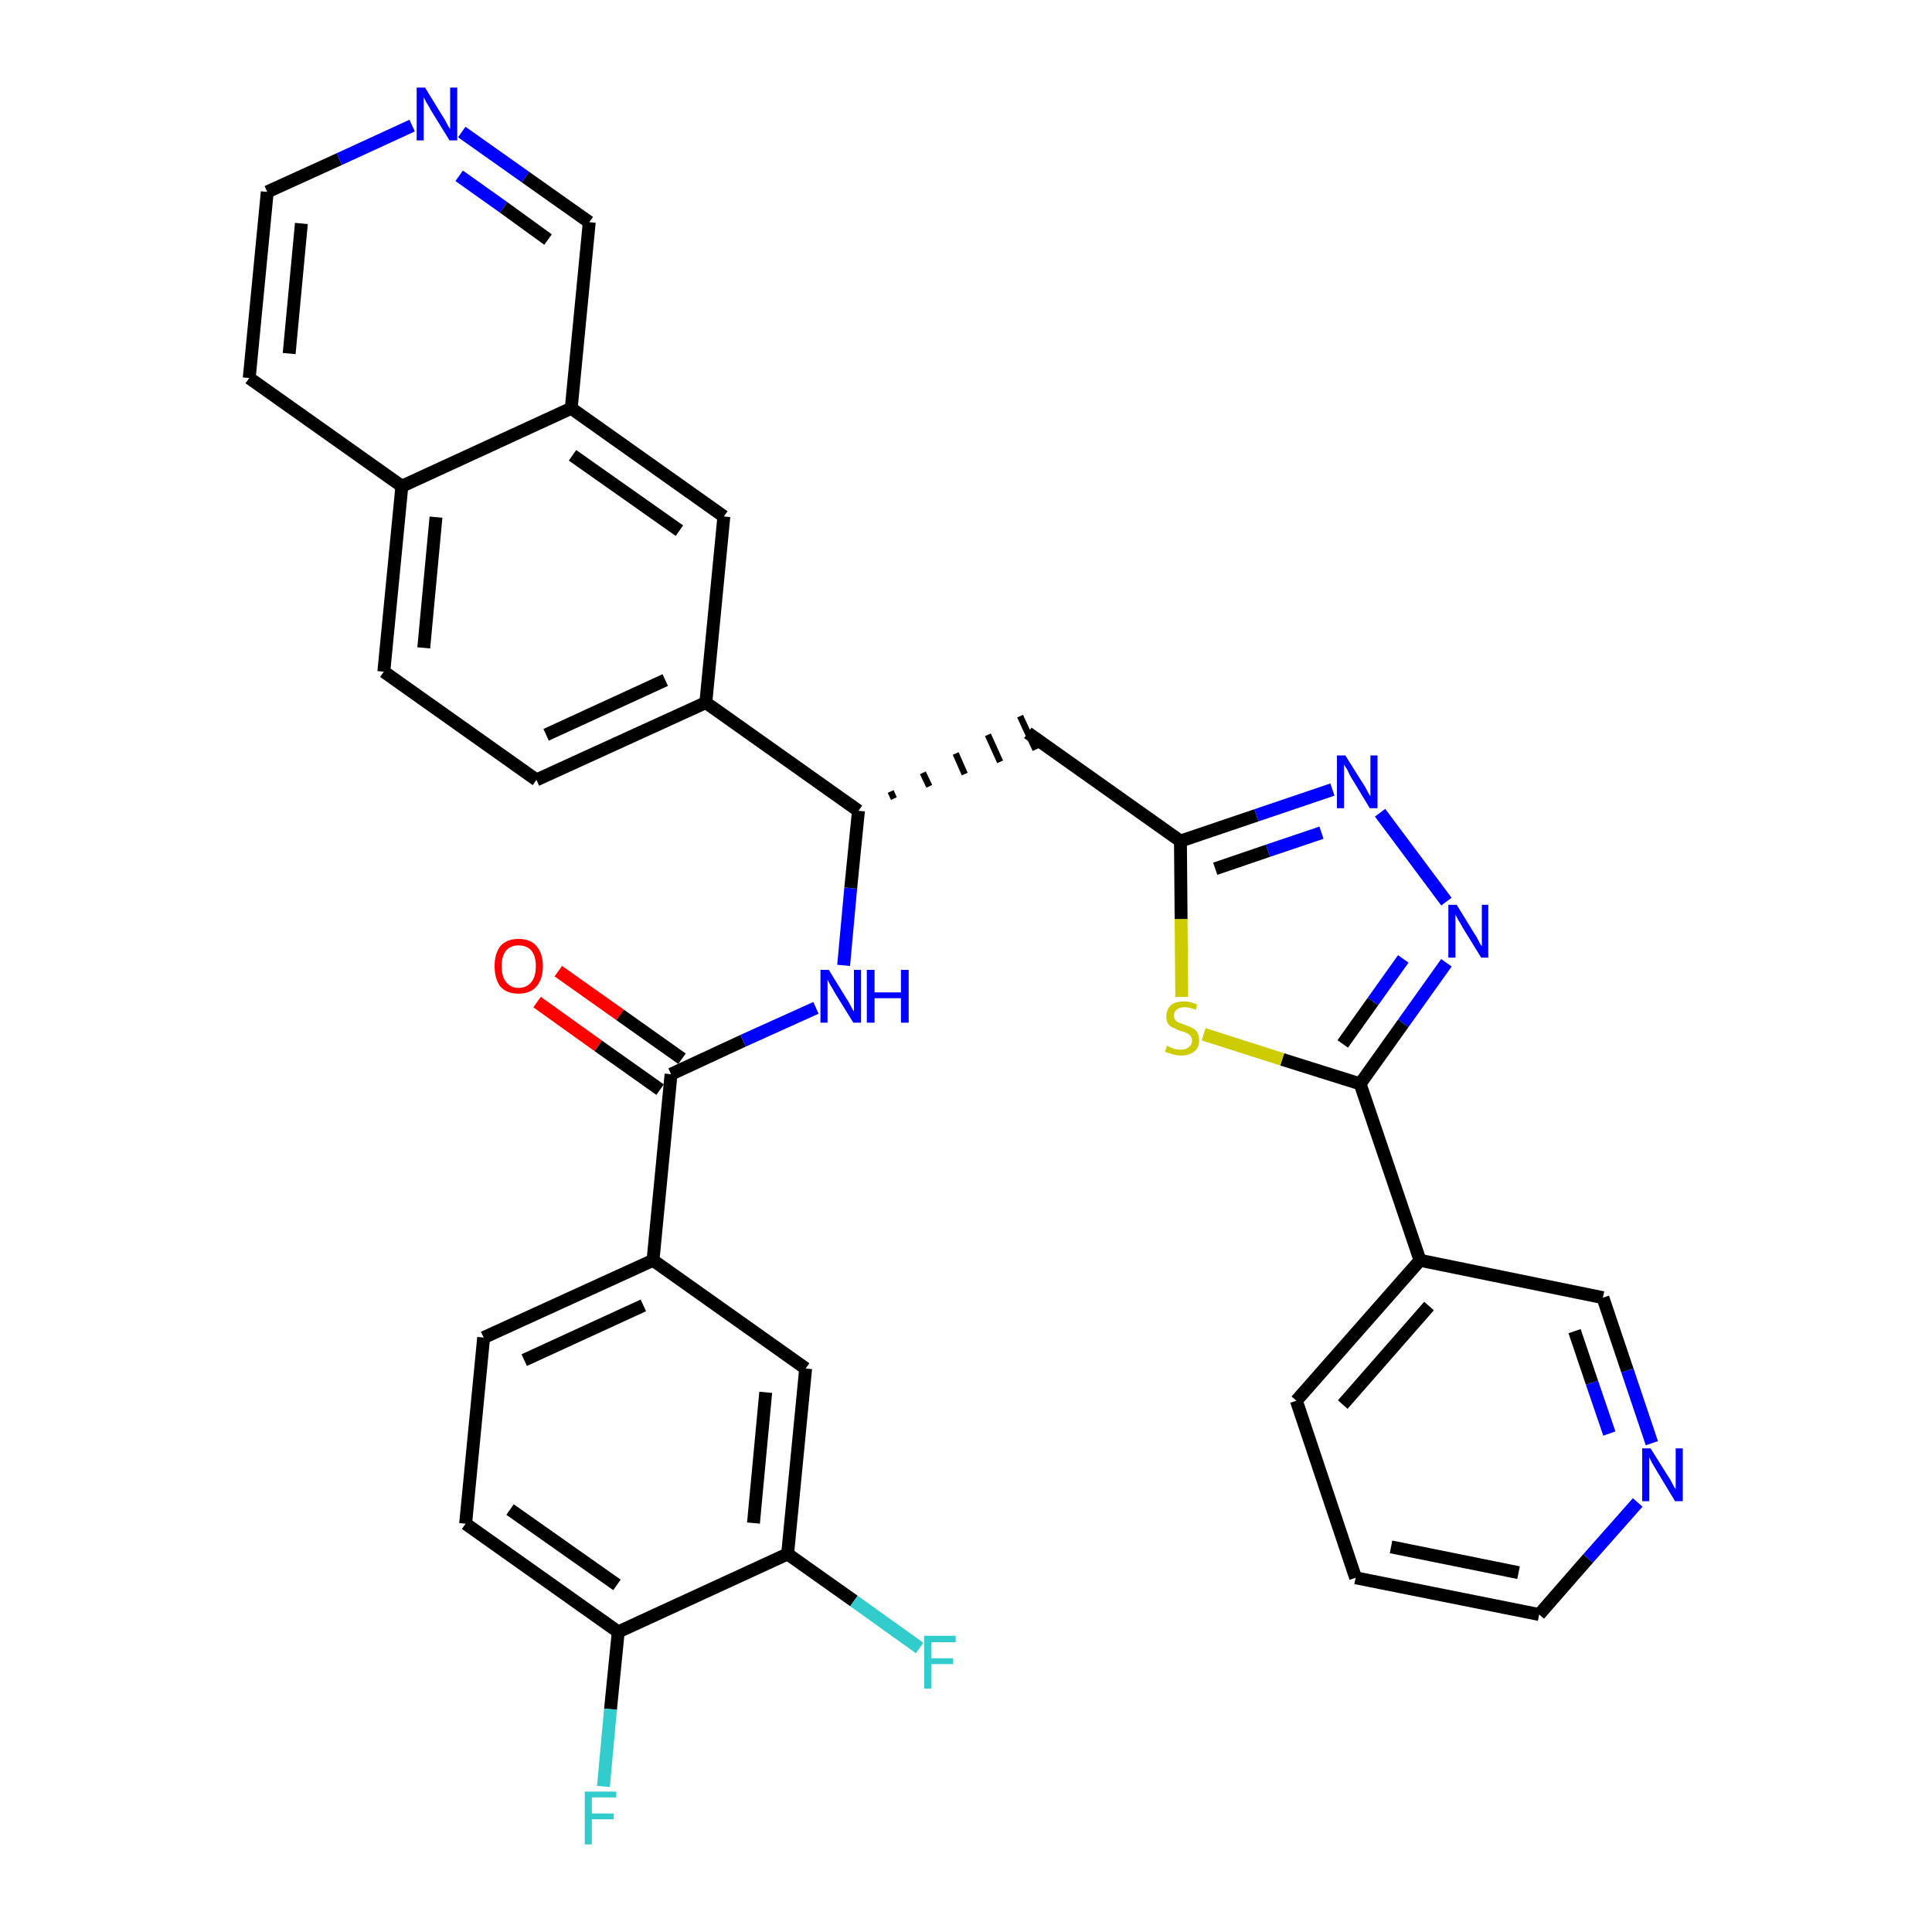 <?xml version='1.0' encoding='iso-8859-1'?>
<svg version='1.1' baseProfile='full'
              xmlns='http://www.w3.org/2000/svg'
                      xmlns:rdkit='http://www.rdkit.org/xml'
                      xmlns:xlink='http://www.w3.org/1999/xlink'
                  xml:space='preserve'
width='300px' height='300px' viewBox='0 0 300 300'>
<!-- END OF HEADER -->
<path class='bond-0 atom-0 atom-1' d='M 83.4,155.6 L 92.9,162.4' style='fill:none;fill-rule:evenodd;stroke:#FF0000;stroke-width:2.0px;stroke-linecap:butt;stroke-linejoin:miter;stroke-opacity:1' />
<path class='bond-0 atom-0 atom-1' d='M 92.9,162.4 L 102.5,169.2' style='fill:none;fill-rule:evenodd;stroke:#000000;stroke-width:2.0px;stroke-linecap:butt;stroke-linejoin:miter;stroke-opacity:1' />
<path class='bond-0 atom-0 atom-1' d='M 86.7,150.8 L 96.3,157.6' style='fill:none;fill-rule:evenodd;stroke:#FF0000;stroke-width:2.0px;stroke-linecap:butt;stroke-linejoin:miter;stroke-opacity:1' />
<path class='bond-0 atom-0 atom-1' d='M 96.3,157.6 L 105.9,164.4' style='fill:none;fill-rule:evenodd;stroke:#000000;stroke-width:2.0px;stroke-linecap:butt;stroke-linejoin:miter;stroke-opacity:1' />
<path class='bond-1 atom-1 atom-2' d='M 104.2,166.8 L 115.4,161.6' style='fill:none;fill-rule:evenodd;stroke:#000000;stroke-width:2.0px;stroke-linecap:butt;stroke-linejoin:miter;stroke-opacity:1' />
<path class='bond-1 atom-1 atom-2' d='M 115.4,161.6 L 126.7,156.5' style='fill:none;fill-rule:evenodd;stroke:#0000FF;stroke-width:2.0px;stroke-linecap:butt;stroke-linejoin:miter;stroke-opacity:1' />
<path class='bond-25 atom-1 atom-26' d='M 104.2,166.8 L 101.4,195.7' style='fill:none;fill-rule:evenodd;stroke:#000000;stroke-width:2.0px;stroke-linecap:butt;stroke-linejoin:miter;stroke-opacity:1' />
<path class='bond-2 atom-2 atom-3' d='M 131.0,149.9 L 132.1,137.9' style='fill:none;fill-rule:evenodd;stroke:#0000FF;stroke-width:2.0px;stroke-linecap:butt;stroke-linejoin:miter;stroke-opacity:1' />
<path class='bond-2 atom-2 atom-3' d='M 132.1,137.9 L 133.3,125.9' style='fill:none;fill-rule:evenodd;stroke:#000000;stroke-width:2.0px;stroke-linecap:butt;stroke-linejoin:miter;stroke-opacity:1' />
<path class='bond-3 atom-3 atom-4' d='M 138.8,124.0 L 138.3,122.9' style='fill:none;fill-rule:evenodd;stroke:#000000;stroke-width:1.0px;stroke-linecap:butt;stroke-linejoin:miter;stroke-opacity:1' />
<path class='bond-3 atom-3 atom-4' d='M 144.3,122.1 L 143.3,120.0' style='fill:none;fill-rule:evenodd;stroke:#000000;stroke-width:1.0px;stroke-linecap:butt;stroke-linejoin:miter;stroke-opacity:1' />
<path class='bond-3 atom-3 atom-4' d='M 149.8,120.2 L 148.4,117.0' style='fill:none;fill-rule:evenodd;stroke:#000000;stroke-width:1.0px;stroke-linecap:butt;stroke-linejoin:miter;stroke-opacity:1' />
<path class='bond-3 atom-3 atom-4' d='M 155.3,118.3 L 153.4,114.1' style='fill:none;fill-rule:evenodd;stroke:#000000;stroke-width:1.0px;stroke-linecap:butt;stroke-linejoin:miter;stroke-opacity:1' />
<path class='bond-3 atom-3 atom-4' d='M 160.8,116.4 L 158.4,111.2' style='fill:none;fill-rule:evenodd;stroke:#000000;stroke-width:1.0px;stroke-linecap:butt;stroke-linejoin:miter;stroke-opacity:1' />
<path class='bond-15 atom-3 atom-16' d='M 133.3,125.9 L 109.6,109.1' style='fill:none;fill-rule:evenodd;stroke:#000000;stroke-width:2.0px;stroke-linecap:butt;stroke-linejoin:miter;stroke-opacity:1' />
<path class='bond-4 atom-4 atom-5' d='M 159.6,113.8 L 183.3,130.6' style='fill:none;fill-rule:evenodd;stroke:#000000;stroke-width:2.0px;stroke-linecap:butt;stroke-linejoin:miter;stroke-opacity:1' />
<path class='bond-5 atom-5 atom-6' d='M 183.3,130.6 L 195.1,126.6' style='fill:none;fill-rule:evenodd;stroke:#000000;stroke-width:2.0px;stroke-linecap:butt;stroke-linejoin:miter;stroke-opacity:1' />
<path class='bond-5 atom-5 atom-6' d='M 195.1,126.6 L 206.9,122.6' style='fill:none;fill-rule:evenodd;stroke:#0000FF;stroke-width:2.0px;stroke-linecap:butt;stroke-linejoin:miter;stroke-opacity:1' />
<path class='bond-5 atom-5 atom-6' d='M 188.7,134.9 L 196.9,132.1' style='fill:none;fill-rule:evenodd;stroke:#000000;stroke-width:2.0px;stroke-linecap:butt;stroke-linejoin:miter;stroke-opacity:1' />
<path class='bond-5 atom-5 atom-6' d='M 196.9,132.1 L 205.2,129.3' style='fill:none;fill-rule:evenodd;stroke:#0000FF;stroke-width:2.0px;stroke-linecap:butt;stroke-linejoin:miter;stroke-opacity:1' />
<path class='bond-33 atom-15 atom-5' d='M 183.5,154.8 L 183.4,142.7' style='fill:none;fill-rule:evenodd;stroke:#CCCC00;stroke-width:2.0px;stroke-linecap:butt;stroke-linejoin:miter;stroke-opacity:1' />
<path class='bond-33 atom-15 atom-5' d='M 183.4,142.7 L 183.3,130.6' style='fill:none;fill-rule:evenodd;stroke:#000000;stroke-width:2.0px;stroke-linecap:butt;stroke-linejoin:miter;stroke-opacity:1' />
<path class='bond-6 atom-6 atom-7' d='M 214.3,126.2 L 224.6,140.0' style='fill:none;fill-rule:evenodd;stroke:#0000FF;stroke-width:2.0px;stroke-linecap:butt;stroke-linejoin:miter;stroke-opacity:1' />
<path class='bond-7 atom-7 atom-8' d='M 224.6,149.5 L 217.9,158.9' style='fill:none;fill-rule:evenodd;stroke:#0000FF;stroke-width:2.0px;stroke-linecap:butt;stroke-linejoin:miter;stroke-opacity:1' />
<path class='bond-7 atom-7 atom-8' d='M 217.9,158.9 L 211.2,168.3' style='fill:none;fill-rule:evenodd;stroke:#000000;stroke-width:2.0px;stroke-linecap:butt;stroke-linejoin:miter;stroke-opacity:1' />
<path class='bond-7 atom-7 atom-8' d='M 217.9,148.9 L 213.2,155.5' style='fill:none;fill-rule:evenodd;stroke:#0000FF;stroke-width:2.0px;stroke-linecap:butt;stroke-linejoin:miter;stroke-opacity:1' />
<path class='bond-7 atom-7 atom-8' d='M 213.2,155.5 L 208.5,162.1' style='fill:none;fill-rule:evenodd;stroke:#000000;stroke-width:2.0px;stroke-linecap:butt;stroke-linejoin:miter;stroke-opacity:1' />
<path class='bond-8 atom-8 atom-9' d='M 211.2,168.3 L 220.5,195.7' style='fill:none;fill-rule:evenodd;stroke:#000000;stroke-width:2.0px;stroke-linecap:butt;stroke-linejoin:miter;stroke-opacity:1' />
<path class='bond-14 atom-8 atom-15' d='M 211.2,168.3 L 199.1,164.5' style='fill:none;fill-rule:evenodd;stroke:#000000;stroke-width:2.0px;stroke-linecap:butt;stroke-linejoin:miter;stroke-opacity:1' />
<path class='bond-14 atom-8 atom-15' d='M 199.1,164.5 L 186.9,160.6' style='fill:none;fill-rule:evenodd;stroke:#CCCC00;stroke-width:2.0px;stroke-linecap:butt;stroke-linejoin:miter;stroke-opacity:1' />
<path class='bond-9 atom-9 atom-10' d='M 220.5,195.7 L 201.3,217.5' style='fill:none;fill-rule:evenodd;stroke:#000000;stroke-width:2.0px;stroke-linecap:butt;stroke-linejoin:miter;stroke-opacity:1' />
<path class='bond-9 atom-9 atom-10' d='M 221.9,202.8 L 208.5,218.1' style='fill:none;fill-rule:evenodd;stroke:#000000;stroke-width:2.0px;stroke-linecap:butt;stroke-linejoin:miter;stroke-opacity:1' />
<path class='bond-36 atom-14 atom-9' d='M 248.9,201.5 L 220.5,195.7' style='fill:none;fill-rule:evenodd;stroke:#000000;stroke-width:2.0px;stroke-linecap:butt;stroke-linejoin:miter;stroke-opacity:1' />
<path class='bond-10 atom-10 atom-11' d='M 201.3,217.5 L 210.5,245.0' style='fill:none;fill-rule:evenodd;stroke:#000000;stroke-width:2.0px;stroke-linecap:butt;stroke-linejoin:miter;stroke-opacity:1' />
<path class='bond-11 atom-11 atom-12' d='M 210.5,245.0 L 239.0,250.7' style='fill:none;fill-rule:evenodd;stroke:#000000;stroke-width:2.0px;stroke-linecap:butt;stroke-linejoin:miter;stroke-opacity:1' />
<path class='bond-11 atom-11 atom-12' d='M 216.0,240.2 L 235.8,244.2' style='fill:none;fill-rule:evenodd;stroke:#000000;stroke-width:2.0px;stroke-linecap:butt;stroke-linejoin:miter;stroke-opacity:1' />
<path class='bond-12 atom-12 atom-13' d='M 239.0,250.7 L 246.6,242.0' style='fill:none;fill-rule:evenodd;stroke:#000000;stroke-width:2.0px;stroke-linecap:butt;stroke-linejoin:miter;stroke-opacity:1' />
<path class='bond-12 atom-12 atom-13' d='M 246.6,242.0 L 254.3,233.3' style='fill:none;fill-rule:evenodd;stroke:#0000FF;stroke-width:2.0px;stroke-linecap:butt;stroke-linejoin:miter;stroke-opacity:1' />
<path class='bond-13 atom-13 atom-14' d='M 256.5,224.1 L 252.7,212.8' style='fill:none;fill-rule:evenodd;stroke:#0000FF;stroke-width:2.0px;stroke-linecap:butt;stroke-linejoin:miter;stroke-opacity:1' />
<path class='bond-13 atom-13 atom-14' d='M 252.7,212.8 L 248.9,201.5' style='fill:none;fill-rule:evenodd;stroke:#000000;stroke-width:2.0px;stroke-linecap:butt;stroke-linejoin:miter;stroke-opacity:1' />
<path class='bond-13 atom-13 atom-14' d='M 249.9,222.6 L 247.2,214.7' style='fill:none;fill-rule:evenodd;stroke:#0000FF;stroke-width:2.0px;stroke-linecap:butt;stroke-linejoin:miter;stroke-opacity:1' />
<path class='bond-13 atom-13 atom-14' d='M 247.2,214.7 L 244.5,206.7' style='fill:none;fill-rule:evenodd;stroke:#000000;stroke-width:2.0px;stroke-linecap:butt;stroke-linejoin:miter;stroke-opacity:1' />
<path class='bond-16 atom-16 atom-17' d='M 109.6,109.1 L 83.3,121.1' style='fill:none;fill-rule:evenodd;stroke:#000000;stroke-width:2.0px;stroke-linecap:butt;stroke-linejoin:miter;stroke-opacity:1' />
<path class='bond-16 atom-16 atom-17' d='M 103.3,105.6 L 84.8,114.1' style='fill:none;fill-rule:evenodd;stroke:#000000;stroke-width:2.0px;stroke-linecap:butt;stroke-linejoin:miter;stroke-opacity:1' />
<path class='bond-34 atom-25 atom-16' d='M 112.4,80.2 L 109.6,109.1' style='fill:none;fill-rule:evenodd;stroke:#000000;stroke-width:2.0px;stroke-linecap:butt;stroke-linejoin:miter;stroke-opacity:1' />
<path class='bond-17 atom-17 atom-18' d='M 83.3,121.1 L 59.6,104.3' style='fill:none;fill-rule:evenodd;stroke:#000000;stroke-width:2.0px;stroke-linecap:butt;stroke-linejoin:miter;stroke-opacity:1' />
<path class='bond-18 atom-18 atom-19' d='M 59.6,104.3 L 62.4,75.5' style='fill:none;fill-rule:evenodd;stroke:#000000;stroke-width:2.0px;stroke-linecap:butt;stroke-linejoin:miter;stroke-opacity:1' />
<path class='bond-18 atom-18 atom-19' d='M 65.8,100.6 L 67.7,80.3' style='fill:none;fill-rule:evenodd;stroke:#000000;stroke-width:2.0px;stroke-linecap:butt;stroke-linejoin:miter;stroke-opacity:1' />
<path class='bond-19 atom-19 atom-20' d='M 62.4,75.5 L 38.7,58.7' style='fill:none;fill-rule:evenodd;stroke:#000000;stroke-width:2.0px;stroke-linecap:butt;stroke-linejoin:miter;stroke-opacity:1' />
<path class='bond-37 atom-24 atom-19' d='M 88.7,63.4 L 62.4,75.5' style='fill:none;fill-rule:evenodd;stroke:#000000;stroke-width:2.0px;stroke-linecap:butt;stroke-linejoin:miter;stroke-opacity:1' />
<path class='bond-20 atom-20 atom-21' d='M 38.7,58.7 L 41.5,29.8' style='fill:none;fill-rule:evenodd;stroke:#000000;stroke-width:2.0px;stroke-linecap:butt;stroke-linejoin:miter;stroke-opacity:1' />
<path class='bond-20 atom-20 atom-21' d='M 44.9,54.9 L 46.8,34.7' style='fill:none;fill-rule:evenodd;stroke:#000000;stroke-width:2.0px;stroke-linecap:butt;stroke-linejoin:miter;stroke-opacity:1' />
<path class='bond-21 atom-21 atom-22' d='M 41.5,29.8 L 52.7,24.7' style='fill:none;fill-rule:evenodd;stroke:#000000;stroke-width:2.0px;stroke-linecap:butt;stroke-linejoin:miter;stroke-opacity:1' />
<path class='bond-21 atom-21 atom-22' d='M 52.7,24.7 L 64.0,19.5' style='fill:none;fill-rule:evenodd;stroke:#0000FF;stroke-width:2.0px;stroke-linecap:butt;stroke-linejoin:miter;stroke-opacity:1' />
<path class='bond-22 atom-22 atom-23' d='M 71.7,20.5 L 81.6,27.5' style='fill:none;fill-rule:evenodd;stroke:#0000FF;stroke-width:2.0px;stroke-linecap:butt;stroke-linejoin:miter;stroke-opacity:1' />
<path class='bond-22 atom-22 atom-23' d='M 81.6,27.5 L 91.5,34.5' style='fill:none;fill-rule:evenodd;stroke:#000000;stroke-width:2.0px;stroke-linecap:butt;stroke-linejoin:miter;stroke-opacity:1' />
<path class='bond-22 atom-22 atom-23' d='M 71.3,27.3 L 78.2,32.2' style='fill:none;fill-rule:evenodd;stroke:#0000FF;stroke-width:2.0px;stroke-linecap:butt;stroke-linejoin:miter;stroke-opacity:1' />
<path class='bond-22 atom-22 atom-23' d='M 78.2,32.2 L 85.1,37.2' style='fill:none;fill-rule:evenodd;stroke:#000000;stroke-width:2.0px;stroke-linecap:butt;stroke-linejoin:miter;stroke-opacity:1' />
<path class='bond-23 atom-23 atom-24' d='M 91.5,34.5 L 88.7,63.4' style='fill:none;fill-rule:evenodd;stroke:#000000;stroke-width:2.0px;stroke-linecap:butt;stroke-linejoin:miter;stroke-opacity:1' />
<path class='bond-24 atom-24 atom-25' d='M 88.7,63.4 L 112.4,80.2' style='fill:none;fill-rule:evenodd;stroke:#000000;stroke-width:2.0px;stroke-linecap:butt;stroke-linejoin:miter;stroke-opacity:1' />
<path class='bond-24 atom-24 atom-25' d='M 88.9,70.7 L 105.5,82.4' style='fill:none;fill-rule:evenodd;stroke:#000000;stroke-width:2.0px;stroke-linecap:butt;stroke-linejoin:miter;stroke-opacity:1' />
<path class='bond-26 atom-26 atom-27' d='M 101.4,195.7 L 75.1,207.7' style='fill:none;fill-rule:evenodd;stroke:#000000;stroke-width:2.0px;stroke-linecap:butt;stroke-linejoin:miter;stroke-opacity:1' />
<path class='bond-26 atom-26 atom-27' d='M 99.9,202.7 L 81.4,211.2' style='fill:none;fill-rule:evenodd;stroke:#000000;stroke-width:2.0px;stroke-linecap:butt;stroke-linejoin:miter;stroke-opacity:1' />
<path class='bond-35 atom-33 atom-26' d='M 125.1,212.5 L 101.4,195.7' style='fill:none;fill-rule:evenodd;stroke:#000000;stroke-width:2.0px;stroke-linecap:butt;stroke-linejoin:miter;stroke-opacity:1' />
<path class='bond-27 atom-27 atom-28' d='M 75.1,207.7 L 72.3,236.6' style='fill:none;fill-rule:evenodd;stroke:#000000;stroke-width:2.0px;stroke-linecap:butt;stroke-linejoin:miter;stroke-opacity:1' />
<path class='bond-28 atom-28 atom-29' d='M 72.3,236.6 L 96.0,253.4' style='fill:none;fill-rule:evenodd;stroke:#000000;stroke-width:2.0px;stroke-linecap:butt;stroke-linejoin:miter;stroke-opacity:1' />
<path class='bond-28 atom-28 atom-29' d='M 79.2,234.4 L 95.8,246.1' style='fill:none;fill-rule:evenodd;stroke:#000000;stroke-width:2.0px;stroke-linecap:butt;stroke-linejoin:miter;stroke-opacity:1' />
<path class='bond-29 atom-29 atom-30' d='M 96.0,253.4 L 94.8,265.4' style='fill:none;fill-rule:evenodd;stroke:#000000;stroke-width:2.0px;stroke-linecap:butt;stroke-linejoin:miter;stroke-opacity:1' />
<path class='bond-29 atom-29 atom-30' d='M 94.8,265.4 L 93.7,277.4' style='fill:none;fill-rule:evenodd;stroke:#33CCCC;stroke-width:2.0px;stroke-linecap:butt;stroke-linejoin:miter;stroke-opacity:1' />
<path class='bond-30 atom-29 atom-31' d='M 96.0,253.4 L 122.3,241.3' style='fill:none;fill-rule:evenodd;stroke:#000000;stroke-width:2.0px;stroke-linecap:butt;stroke-linejoin:miter;stroke-opacity:1' />
<path class='bond-31 atom-31 atom-32' d='M 122.3,241.3 L 132.6,248.6' style='fill:none;fill-rule:evenodd;stroke:#000000;stroke-width:2.0px;stroke-linecap:butt;stroke-linejoin:miter;stroke-opacity:1' />
<path class='bond-31 atom-31 atom-32' d='M 132.6,248.6 L 142.8,255.9' style='fill:none;fill-rule:evenodd;stroke:#33CCCC;stroke-width:2.0px;stroke-linecap:butt;stroke-linejoin:miter;stroke-opacity:1' />
<path class='bond-32 atom-31 atom-33' d='M 122.3,241.3 L 125.1,212.5' style='fill:none;fill-rule:evenodd;stroke:#000000;stroke-width:2.0px;stroke-linecap:butt;stroke-linejoin:miter;stroke-opacity:1' />
<path class='bond-32 atom-31 atom-33' d='M 117.0,236.5 L 118.9,216.2' style='fill:none;fill-rule:evenodd;stroke:#000000;stroke-width:2.0px;stroke-linecap:butt;stroke-linejoin:miter;stroke-opacity:1' />
<path  class='atom-0' d='M 76.8 150.0
Q 76.8 148.1, 77.7 146.9
Q 78.7 145.8, 80.5 145.8
Q 82.4 145.8, 83.3 146.9
Q 84.3 148.1, 84.3 150.0
Q 84.3 152.0, 83.3 153.2
Q 82.3 154.3, 80.5 154.3
Q 78.7 154.3, 77.7 153.2
Q 76.8 152.0, 76.8 150.0
M 80.5 153.4
Q 81.8 153.4, 82.5 152.5
Q 83.2 151.7, 83.2 150.0
Q 83.2 148.4, 82.5 147.6
Q 81.8 146.8, 80.5 146.8
Q 79.3 146.8, 78.6 147.6
Q 77.9 148.4, 77.9 150.0
Q 77.9 151.7, 78.6 152.5
Q 79.3 153.4, 80.5 153.4
' fill='#FF0000'/>
<path  class='atom-2' d='M 128.7 150.6
L 131.4 155.0
Q 131.7 155.4, 132.1 156.2
Q 132.5 157.0, 132.6 157.0
L 132.6 150.6
L 133.7 150.6
L 133.7 158.8
L 132.5 158.8
L 129.6 154.1
Q 129.3 153.5, 128.9 152.9
Q 128.6 152.3, 128.5 152.1
L 128.5 158.8
L 127.4 158.8
L 127.4 150.6
L 128.7 150.6
' fill='#0000FF'/>
<path  class='atom-2' d='M 134.6 150.6
L 135.8 150.6
L 135.8 154.1
L 139.9 154.1
L 139.9 150.6
L 141.1 150.6
L 141.1 158.8
L 139.9 158.8
L 139.9 155.0
L 135.8 155.0
L 135.8 158.8
L 134.6 158.8
L 134.6 150.6
' fill='#0000FF'/>
<path  class='atom-6' d='M 208.9 117.3
L 211.6 121.6
Q 211.9 122.0, 212.3 122.8
Q 212.7 123.6, 212.8 123.6
L 212.8 117.3
L 213.9 117.3
L 213.9 125.5
L 212.7 125.5
L 209.8 120.7
Q 209.5 120.2, 209.2 119.5
Q 208.8 118.9, 208.7 118.7
L 208.7 125.5
L 207.6 125.5
L 207.6 117.3
L 208.9 117.3
' fill='#0000FF'/>
<path  class='atom-7' d='M 226.2 140.5
L 228.9 144.9
Q 229.2 145.3, 229.6 146.1
Q 230.0 146.9, 230.1 146.9
L 230.1 140.5
L 231.1 140.5
L 231.1 148.7
L 230.0 148.7
L 227.1 144.0
Q 226.8 143.4, 226.4 142.8
Q 226.1 142.2, 226.0 142.0
L 226.0 148.7
L 224.9 148.7
L 224.9 140.5
L 226.2 140.5
' fill='#0000FF'/>
<path  class='atom-13' d='M 256.3 224.9
L 259.0 229.2
Q 259.3 229.6, 259.7 230.4
Q 260.1 231.2, 260.2 231.2
L 260.2 224.9
L 261.3 224.9
L 261.3 233.1
L 260.1 233.1
L 257.2 228.3
Q 256.9 227.8, 256.5 227.1
Q 256.2 226.5, 256.1 226.3
L 256.1 233.1
L 255.0 233.1
L 255.0 224.9
L 256.3 224.9
' fill='#0000FF'/>
<path  class='atom-15' d='M 181.2 162.4
Q 181.3 162.4, 181.7 162.6
Q 182.1 162.8, 182.5 162.9
Q 183.0 163.0, 183.4 163.0
Q 184.1 163.0, 184.6 162.6
Q 185.1 162.2, 185.1 161.6
Q 185.1 161.1, 184.8 160.8
Q 184.6 160.5, 184.2 160.4
Q 183.9 160.2, 183.3 160.1
Q 182.6 159.8, 182.2 159.6
Q 181.7 159.4, 181.4 159.0
Q 181.1 158.6, 181.1 157.8
Q 181.1 156.8, 181.8 156.1
Q 182.5 155.5, 183.9 155.5
Q 184.9 155.5, 185.9 156.0
L 185.7 156.8
Q 184.7 156.4, 183.9 156.4
Q 183.1 156.4, 182.7 156.8
Q 182.3 157.1, 182.3 157.7
Q 182.3 158.1, 182.5 158.4
Q 182.7 158.6, 183.0 158.8
Q 183.4 158.9, 183.9 159.1
Q 184.7 159.4, 185.1 159.6
Q 185.6 159.8, 185.9 160.3
Q 186.2 160.8, 186.2 161.6
Q 186.2 162.7, 185.4 163.3
Q 184.7 163.9, 183.4 163.9
Q 182.7 163.9, 182.1 163.7
Q 181.6 163.6, 180.9 163.3
L 181.2 162.4
' fill='#CCCC00'/>
<path  class='atom-22' d='M 66.0 13.6
L 68.7 18.0
Q 69.0 18.4, 69.4 19.2
Q 69.8 20.0, 69.9 20.0
L 69.9 13.6
L 71.0 13.6
L 71.0 21.8
L 69.8 21.8
L 66.9 17.1
Q 66.6 16.5, 66.2 15.9
Q 65.9 15.3, 65.8 15.1
L 65.8 21.8
L 64.7 21.8
L 64.7 13.6
L 66.0 13.6
' fill='#0000FF'/>
<path  class='atom-30' d='M 90.8 278.2
L 95.7 278.2
L 95.7 279.1
L 91.9 279.1
L 91.9 281.6
L 95.3 281.6
L 95.3 282.5
L 91.9 282.5
L 91.9 286.4
L 90.8 286.4
L 90.8 278.2
' fill='#33CCCC'/>
<path  class='atom-32' d='M 143.5 254.0
L 148.4 254.0
L 148.4 255.0
L 144.6 255.0
L 144.6 257.5
L 148.0 257.5
L 148.0 258.4
L 144.6 258.4
L 144.6 262.2
L 143.5 262.2
L 143.5 254.0
' fill='#33CCCC'/>
</svg>

